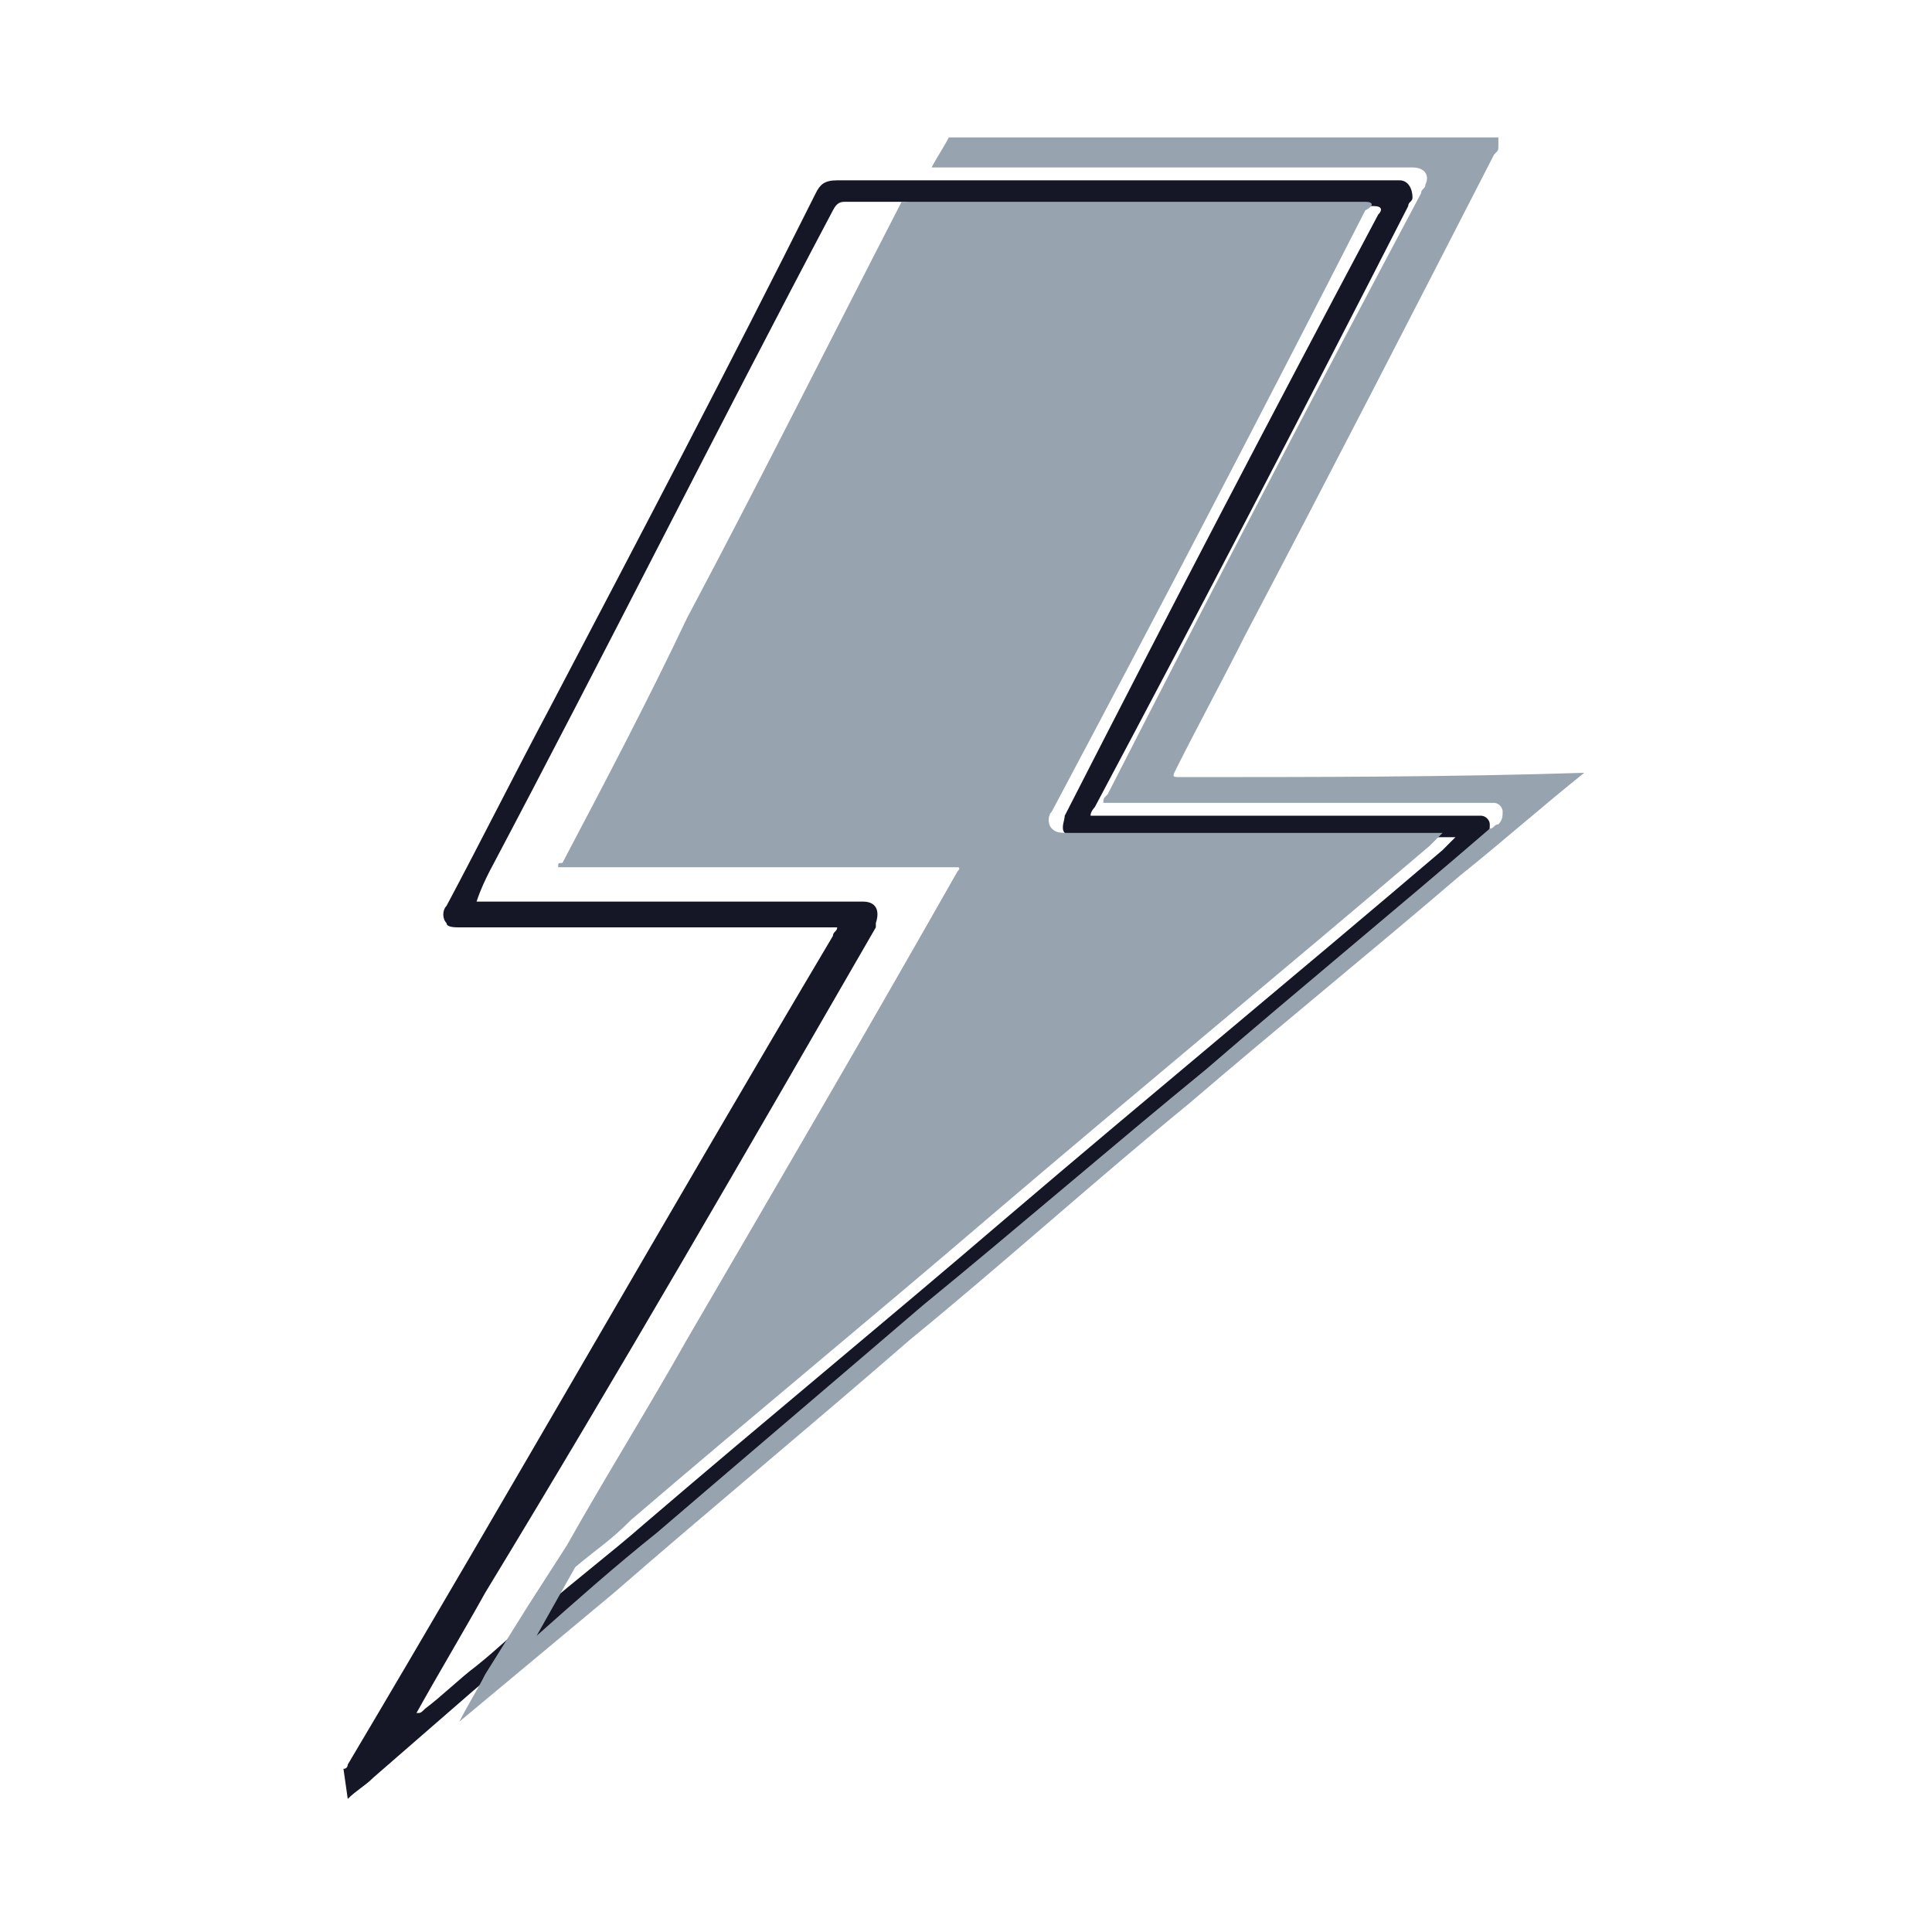 <?xml version="1.0" encoding="utf-8"?>
<!-- Generator: Adobe Illustrator 22.0.1, SVG Export Plug-In . SVG Version: 6.00 Build 0)  -->
<svg version="1.1" id="Layer_1" xmlns="http://www.w3.org/2000/svg" xmlns:xlink="http://www.w3.org/1999/xlink" x="0px" y="0px"
	 viewBox="0 0 45 45" style="enable-background:new 0 0 45 45;" xml:space="preserve">
<style type="text/css">
	.st0{fill:#151727;}
	.st1{fill:#97A3AE;}
</style>
<g>
	<path class="st0" d="M8,41.2c0.1,0,0.1-0.1,0.1-0.1c3.8-6.4,7.5-12.9,11.3-19.3c0-0.1,0.1-0.1,0.1-0.2h-0.2c-2.9,0-5.8,0-8.6,0
		c-0.1,0-0.3,0-0.3-0.1c-0.1-0.1-0.1-0.3,0-0.4c0.8-1.5,1.6-3.1,2.4-4.6c2.1-4,4.2-8,6.2-12c0.1-0.2,0.2-0.3,0.5-0.3
		c0.6,0,1.3,0,1.9,0c0.1,0,0.2,0,0.3,0c3.6,0,7.2,0,10.7,0c0.1,0,0.1,0,0.2,0c0.2,0,0.3,0.2,0.3,0.4c0,0.1-0.1,0.1-0.1,0.2
		c-2.4,4.7-4.8,9.3-7.3,14c0,0-0.1,0.1-0.1,0.2h0.2h8.7c0.1,0,0.2,0,0.2,0c0.1,0,0.2,0.1,0.2,0.2s0,0.2-0.1,0.3
		c0,0.1-0.1,0.1-0.2,0.1c-2.2,1.9-4.4,3.7-6.6,5.6c-2.2,1.8-4.4,3.7-6.6,5.5c-2.1,1.8-4.1,3.5-6.2,5.3c-1.3,1.1-2.6,2.2-4,3.4
		c-0.8,0.7-1.5,1.3-2.3,2c-0.2,0.2-0.4,0.3-0.6,0.5L8,41.2z M21,4.7c-0.4,0-0.9,0-1.3,0c-0.1,0-0.2,0-0.3,0.2
		c-2.7,5.1-5.3,10.3-8,15.4c-0.1,0.2-0.2,0.4-0.3,0.7h0.2H17c1,0,2,0,3.1,0c0.3,0,0.4,0.2,0.3,0.5v0.1c-3,5.2-6,10.4-9.1,15.5
		c-0.5,0.9-1.1,1.9-1.6,2.8c0.1,0,0.1,0,0.2-0.1c0.4-0.3,0.8-0.7,1.2-1c0.5-0.4,0.9-0.8,1.4-1.2l0.1-0.1c0.8-0.7,1.6-1.3,2.4-2
		c2.8-2.4,5.6-4.7,8.4-7.1c3.4-2.9,6.8-5.7,10.2-8.6c0.1-0.1,0.2-0.2,0.3-0.3h-0.8c-2.6,0-5.3,0-7.9,0c-0.1,0-0.3,0-0.4-0.1
		s0-0.3,0-0.4c2.4-4.7,4.8-9.3,7.3-14c0.1-0.1,0.1-0.2-0.1-0.2c-3.5,0-7.1,0-10.6,0C21.2,4.7,21.1,4.7,21,4.7"/>
	<path class="st1" d="M27.5,18.1c-0.2,0-0.2,0-0.1-0.2c0.5-1,1.1-2.1,1.6-3.1c2-3.8,3.9-7.5,5.8-11.2c0.1-0.1,0.1-0.1,0.1-0.2V3.2
		H22.1c-0.1,0.2-0.3,0.5-0.4,0.7c0.1,0,0.2,0,0.3,0c3.5,0,7.1,0,10.7,0c0.1,0,0.1,0,0.2,0c0.3,0,0.4,0.2,0.3,0.4
		c0,0.1-0.1,0.1-0.1,0.2c-2.5,4.7-4.9,9.3-7.3,14c-0.1,0.1-0.1,0.1-0.1,0.2h0.2h8.7c0,0,0.1,0,0.2,0c0.1,0,0.2,0.1,0.2,0.2
		c0,0.1,0,0.2-0.1,0.3c-0.1,0-0.1,0.1-0.2,0.1c-2.2,1.9-4.4,3.7-6.6,5.6c-2.2,1.8-4.4,3.7-6.6,5.5c-2.1,1.8-4.1,3.5-6.2,5.3
		c-1,0.8-1.9,1.6-2.8,2.4l0.9-1.6c0.6-0.5,0.8-0.6,1.3-1.1c2.8-2.4,5.6-4.7,8.4-7.1c3.4-2.9,6.8-5.7,10.2-8.6
		c0.1-0.1,0.2-0.2,0.3-0.3h-0.8c-2.6,0-5.3,0-7.9,0c-0.2,0-0.3,0-0.4-0.1c-0.1-0.1-0.1-0.3,0-0.4c2.5-4.7,4.9-9.3,7.3-14
		C32,4.8,32,4.7,31.8,4.7c-3.5,0-7.1,0-10.6,0c-0.1,0-0.1,0-0.2,0c-1.7,3.3-3.3,6.5-5,9.7c-0.9,1.9-1.9,3.8-2.9,5.7
		c-0.1,0-0.1,0-0.1,0.1h9.3c0.1,0,0,0.1,0,0.1c-2.1,3.7-4.2,7.3-6.3,10.9c-0.9,1.6-1.9,3.2-2.8,4.8l0,0l-0.9,1.4c0,0,0,0,0,0l-1,1.6
		c-0.2,0.4-0.4,0.7-0.6,1.1c1.2-1,2.4-2,3.6-3c2.3-2,4.6-3.9,6.9-5.9c2.2-1.8,4.3-3.7,6.5-5.5c2.1-1.8,4.2-3.5,6.3-5.3
		c1-0.8,1.9-1.6,2.9-2.4C33.8,18.1,30.6,18.1,27.5,18.1z"/>
</g>
</svg>
